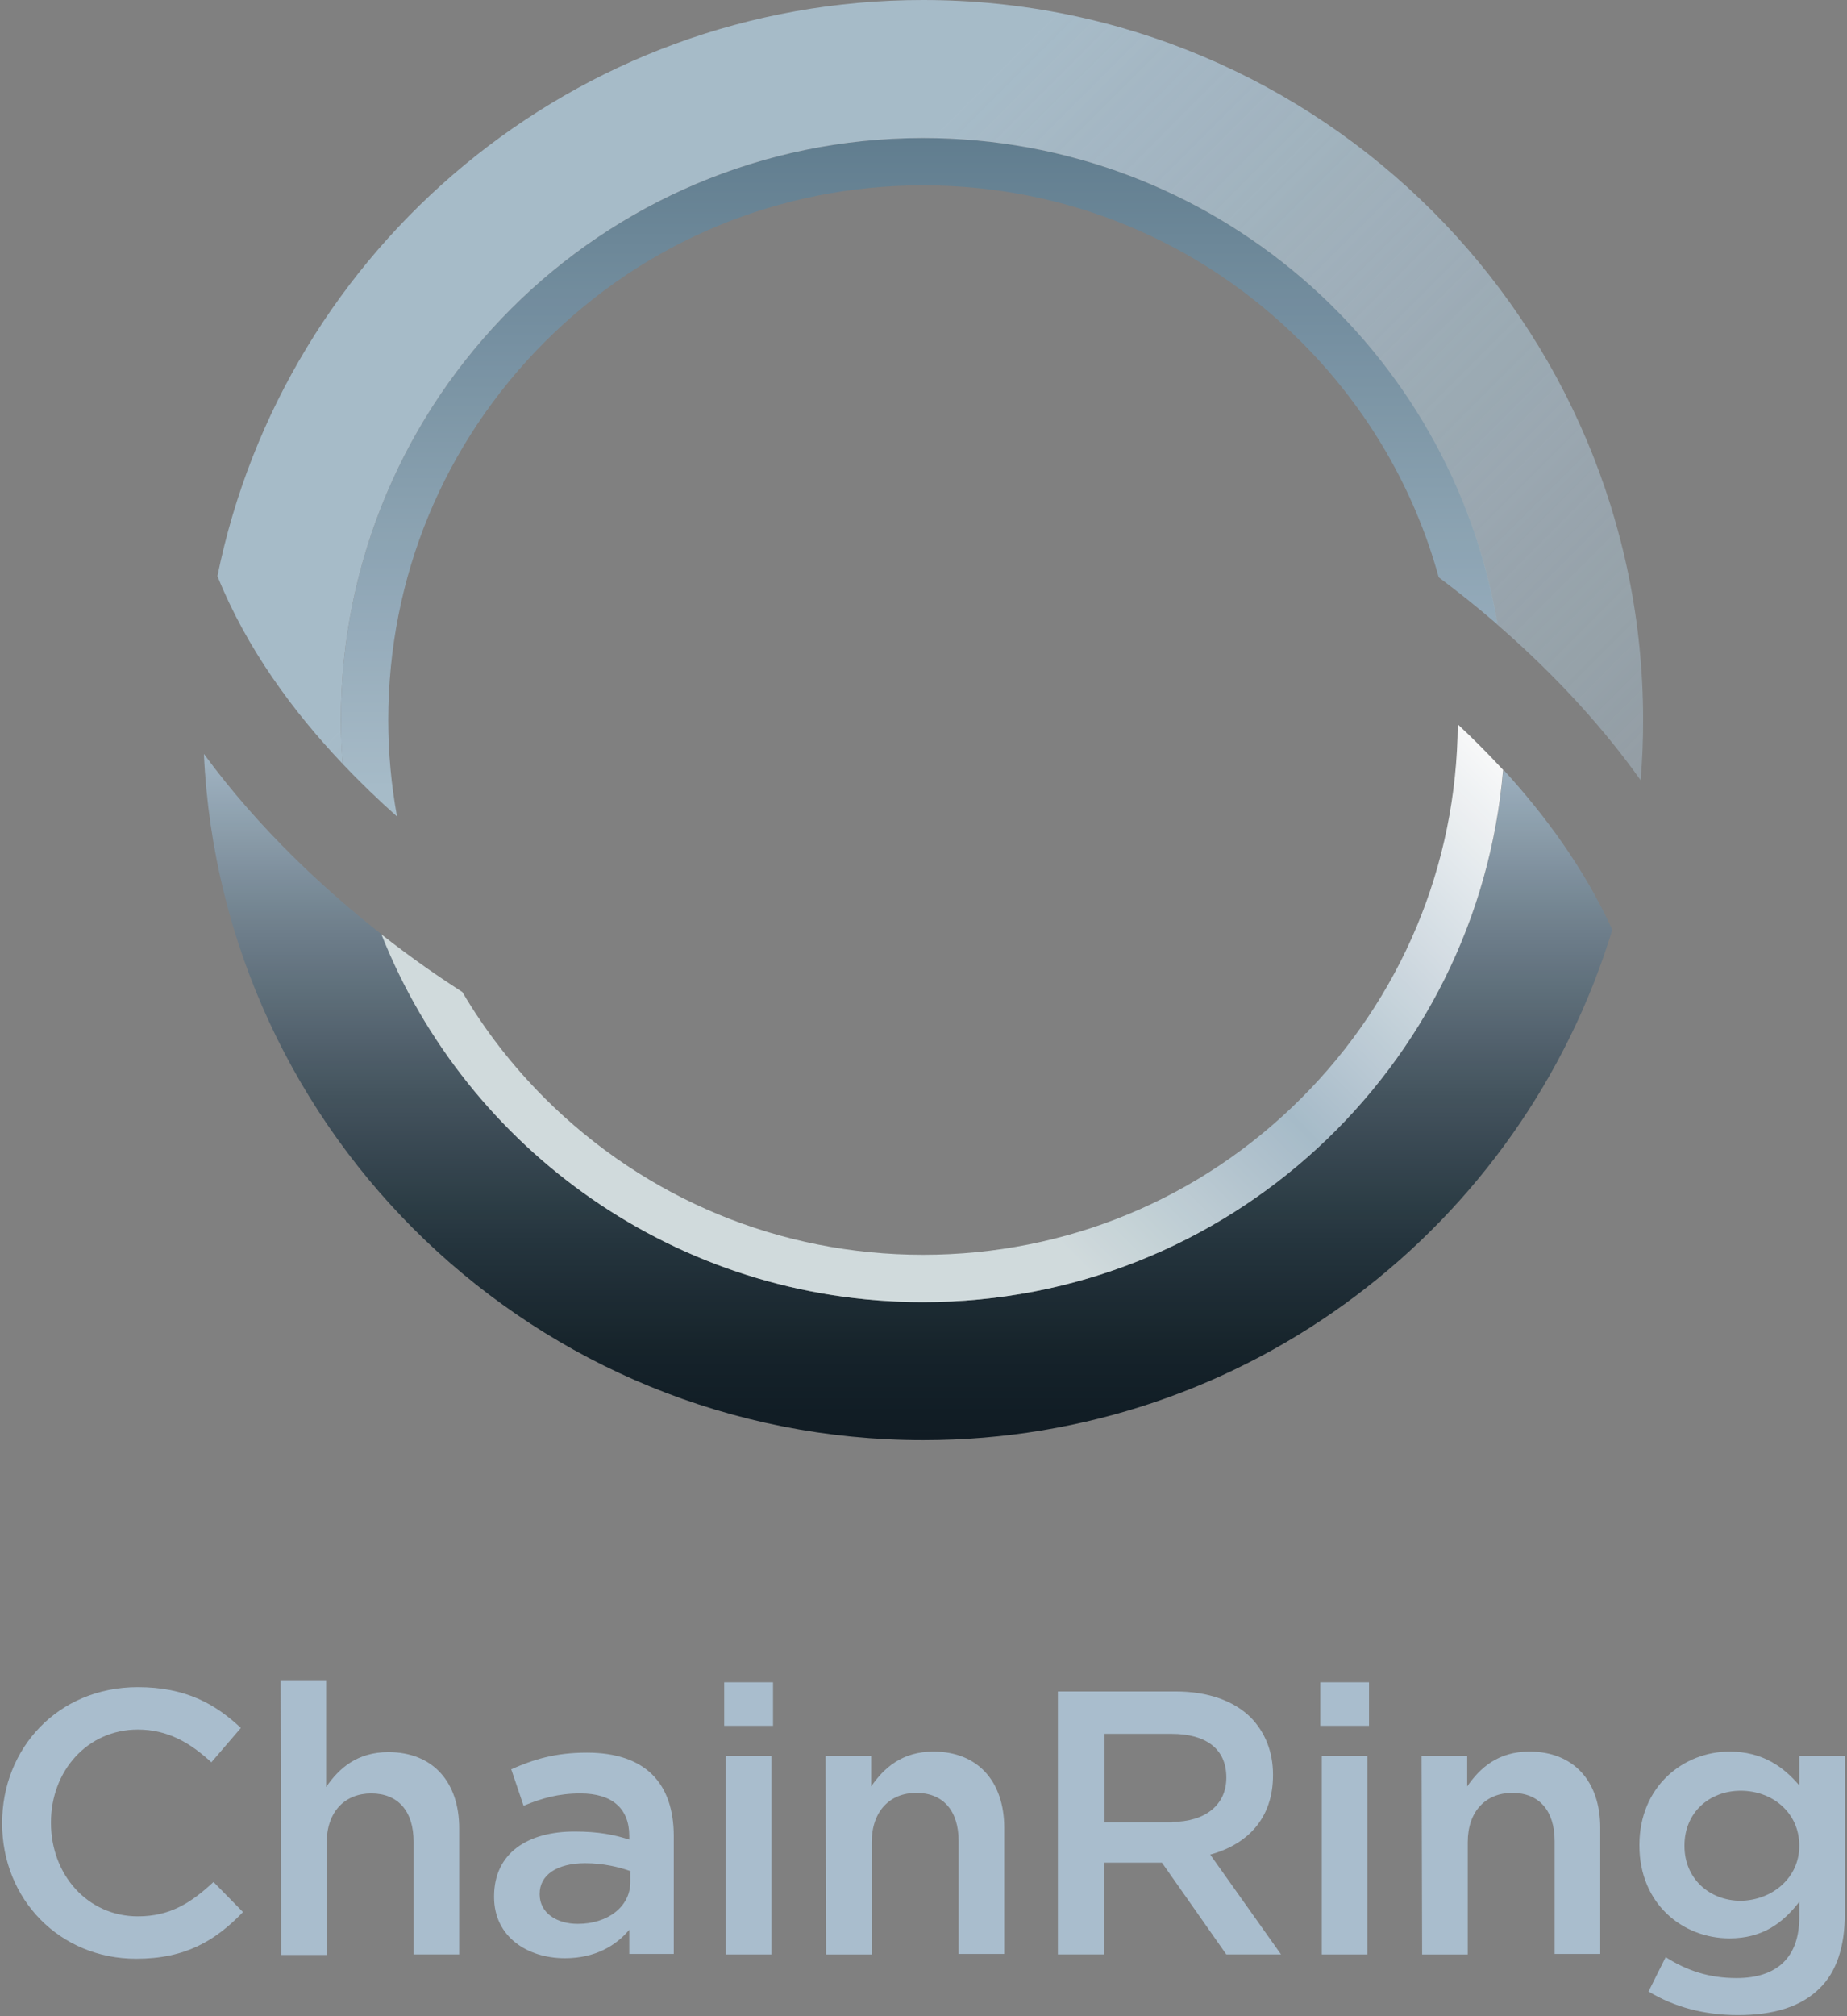 <svg width="154" height="168" viewBox="0 0 154 168" fill="none" xmlns="http://www.w3.org/2000/svg">
  <rect x="0" y="0" width="154" height="168" fill="#808080" stroke="none"/>
  <g opacity="0.96">
    <path d="M76.958 108.501C56.471 108.501 38.928 95.812 31.828 77.865C27.171 74.212 21.636 69.141 17 62.818C18.462 94.644 44.755 120 76.979 120C104.065 120 126.933 102.094 134.43 77.468C132.112 72.397 128.813 67.91 125.346 64.132C123.216 88.988 102.373 108.501 76.958 108.501Z" fill="url(#paint0_linear_3453_32318)"/>
    <path d="M76.959 108.5C102.375 108.5 123.217 88.987 125.326 64.153C124.073 62.796 122.799 61.523 121.546 60.354C121.463 72.125 116.826 83.186 108.494 91.513C100.078 99.923 88.884 104.556 76.959 104.556C65.055 104.556 53.861 99.923 45.424 91.513C42.73 88.82 40.433 85.857 38.553 82.664C36.799 81.537 34.439 79.93 31.808 77.864C38.929 95.812 56.472 108.5 76.959 108.5Z" fill="url(#paint1_linear_3453_32318)"/>
    <path d="M76.959 11.499C50.144 11.499 28.425 33.224 28.425 60C28.425 61.231 28.467 62.442 28.571 63.652C30.075 65.238 31.599 66.699 33.103 68.035C32.623 65.405 32.372 62.734 32.372 60C32.372 48.104 37.008 36.918 45.424 28.487C53.841 20.076 65.034 15.443 76.959 15.443C88.884 15.443 100.057 20.076 108.494 28.487C114.028 34.017 117.933 40.758 119.959 48.104C121.463 49.231 123.133 50.546 124.867 52.048C121.045 29.029 101.059 11.499 76.959 11.499Z" fill="url(#paint2_linear_3453_32318)"/>
    <path d="M76.959 0C47.909 0 23.705 20.619 18.129 48C20.551 54.031 24.456 59.311 28.571 63.652C28.487 62.442 28.424 61.231 28.424 60C28.424 33.203 50.165 11.499 76.959 11.499C101.059 11.499 121.045 29.05 124.846 52.049C128.772 55.45 133.095 59.812 136.791 65.009C136.937 63.36 137 61.69 137 60C137 26.859 110.122 0 76.959 0Z" fill="url(#paint3_linear_3453_32318)"/>
  </g>
  <path d="M0.178 151.943V151.898C0.178 145.681 4.83 140.582 11.495 140.582C15.52 140.582 17.98 142.013 20.082 143.981L17.622 146.844C15.878 145.233 13.999 144.115 11.495 144.115C7.29 144.115 4.249 147.559 4.249 151.853V151.898C4.249 156.192 7.29 159.681 11.495 159.681C14.178 159.681 15.923 158.562 17.801 156.818L20.261 159.323C17.98 161.693 15.475 163.214 11.36 163.214C4.964 163.214 0.178 158.249 0.178 151.943Z" fill="#A9BDCD"/>
  <path d="M23.393 140H27.195V148.901C28.268 147.336 29.789 145.994 32.383 145.994C36.096 145.994 38.287 148.499 38.287 152.345V162.856H34.485V153.463C34.485 150.914 33.188 149.438 30.952 149.438C28.76 149.438 27.239 150.959 27.239 153.553V162.901H23.437L23.393 140Z" fill="#A9BDCD"/>
  <path d="M52.466 162.857V160.799C51.348 162.141 49.603 163.17 47.098 163.17C43.967 163.17 41.194 161.38 41.194 158.071V158.026C41.194 154.358 44.057 152.614 47.904 152.614C49.916 152.614 51.213 152.882 52.466 153.285V152.971C52.466 150.69 51.035 149.438 48.395 149.438C46.562 149.438 45.175 149.84 43.654 150.467L42.626 147.425C44.459 146.62 46.249 146.039 48.932 146.039C53.808 146.039 56.178 148.588 56.178 153.016V162.812H52.466V162.857ZM52.6 155.924C51.616 155.566 50.274 155.253 48.798 155.253C46.428 155.253 44.996 156.237 44.996 157.802V157.847C44.996 159.412 46.428 160.307 48.172 160.307C50.677 160.307 52.555 158.876 52.555 156.818V155.924H52.6Z" fill="#A9BDCD"/>
  <path d="M60.383 140.179H64.454V143.802H60.383V140.179ZM60.518 146.307H64.32V162.856H60.518V146.307Z" fill="#A9BDCD"/>
  <path d="M68.836 146.307H72.638V148.856C73.712 147.291 75.233 145.949 77.827 145.949C81.539 145.949 83.731 148.454 83.731 152.301V162.812H79.929V153.419C79.929 150.869 78.632 149.393 76.396 149.393C74.204 149.393 72.683 150.914 72.683 153.508V162.857H68.881L68.836 146.307Z" fill="#A9BDCD"/>
  <path d="M88.249 140.939H98C100.773 140.939 102.92 141.744 104.307 143.131C105.47 144.339 106.141 145.949 106.141 147.872V147.917C106.141 151.54 103.994 153.687 100.907 154.537L106.812 162.856H102.249L96.882 155.208H92.051V162.856H88.204V140.939H88.249ZM97.732 151.808C100.505 151.808 102.249 150.377 102.249 148.141V148.096C102.249 145.725 100.55 144.473 97.687 144.473H92.096V151.853H97.732V151.808Z" fill="#A9BDCD"/>
  <path d="M110.077 140.179H114.147V143.802H110.077V140.179ZM110.211 146.307H114.013V162.856H110.211V146.307Z" fill="#A9BDCD"/>
  <path d="M118.53 146.307H122.332V148.856C123.406 147.291 124.926 145.949 127.521 145.949C131.233 145.949 133.425 148.454 133.425 152.301V162.812H129.623V153.419C129.623 150.869 128.326 149.393 126.089 149.393C123.898 149.393 122.377 150.914 122.377 153.508V162.857H118.575L118.53 146.307Z" fill="#A9BDCD"/>
  <path d="M137.451 165.943L138.882 163.08C140.627 164.198 142.505 164.825 144.787 164.825C148.186 164.825 150.02 163.08 150.02 159.77V158.473C148.633 160.262 146.934 161.515 144.205 161.515C140.314 161.515 136.691 158.652 136.691 153.777V153.732C136.691 148.856 140.358 145.949 144.205 145.949C146.978 145.949 148.723 147.246 150.02 148.767V146.307H153.822V159.457C153.822 162.23 153.106 164.333 151.72 165.674C150.199 167.195 147.918 167.911 144.921 167.911C142.103 167.911 139.598 167.24 137.451 165.943ZM150.02 153.821V153.777C150.02 151.048 147.783 149.214 145.144 149.214C142.505 149.214 140.448 151.048 140.448 153.777V153.821C140.448 156.55 142.55 158.384 145.144 158.384C147.783 158.339 150.02 156.46 150.02 153.821Z" fill="#A9BDCD"/>
  <defs>
    <linearGradient id="paint0_linear_3453_32318" x1="75.715" y1="61.357" x2="75.715" y2="119.995" gradientUnits="userSpaceOnUse">
      <stop stop-color="#A8BDCB"/>
      <stop offset="0.032" stop-color="#A1B5C4"/>
      <stop offset="0.282" stop-color="#6C7D8A"/>
      <stop offset="0.512" stop-color="#41515C"/>
      <stop offset="0.715" stop-color="#21323B"/>
      <stop offset="0.884" stop-color="#111E26"/>
      <stop offset="0.996" stop-color="#0B171F"/>
    </linearGradient>
    <linearGradient id="paint1_linear_3453_32318" x1="110.186" y1="47.466" x2="53.02" y2="104.671" gradientUnits="userSpaceOnUse">
      <stop stop-color="white"/>
      <stop offset="0.421" stop-color="#A8BDCB"/>
      <stop offset="0.682" stop-color="#D3DEE0"/>
    </linearGradient>
    <linearGradient id="paint2_linear_3453_32318" x1="76.646" y1="67.032" x2="76.646" y2="8.046" gradientUnits="userSpaceOnUse">
      <stop offset="0.023" stop-color="#A8BDCB"/>
      <stop offset="1" stop-color="#5B798C"/>
    </linearGradient>
    <linearGradient id="paint3_linear_3453_32318" x1="118.339" y1="84.927" x2="42.772" y2="9.308" gradientUnits="userSpaceOnUse">
      <stop stop-color="#A8BDCB" stop-opacity="0.5"/>
      <stop offset="0.757" stop-color="#A8BDCB"/>
    </linearGradient>
  </defs>
</svg>
